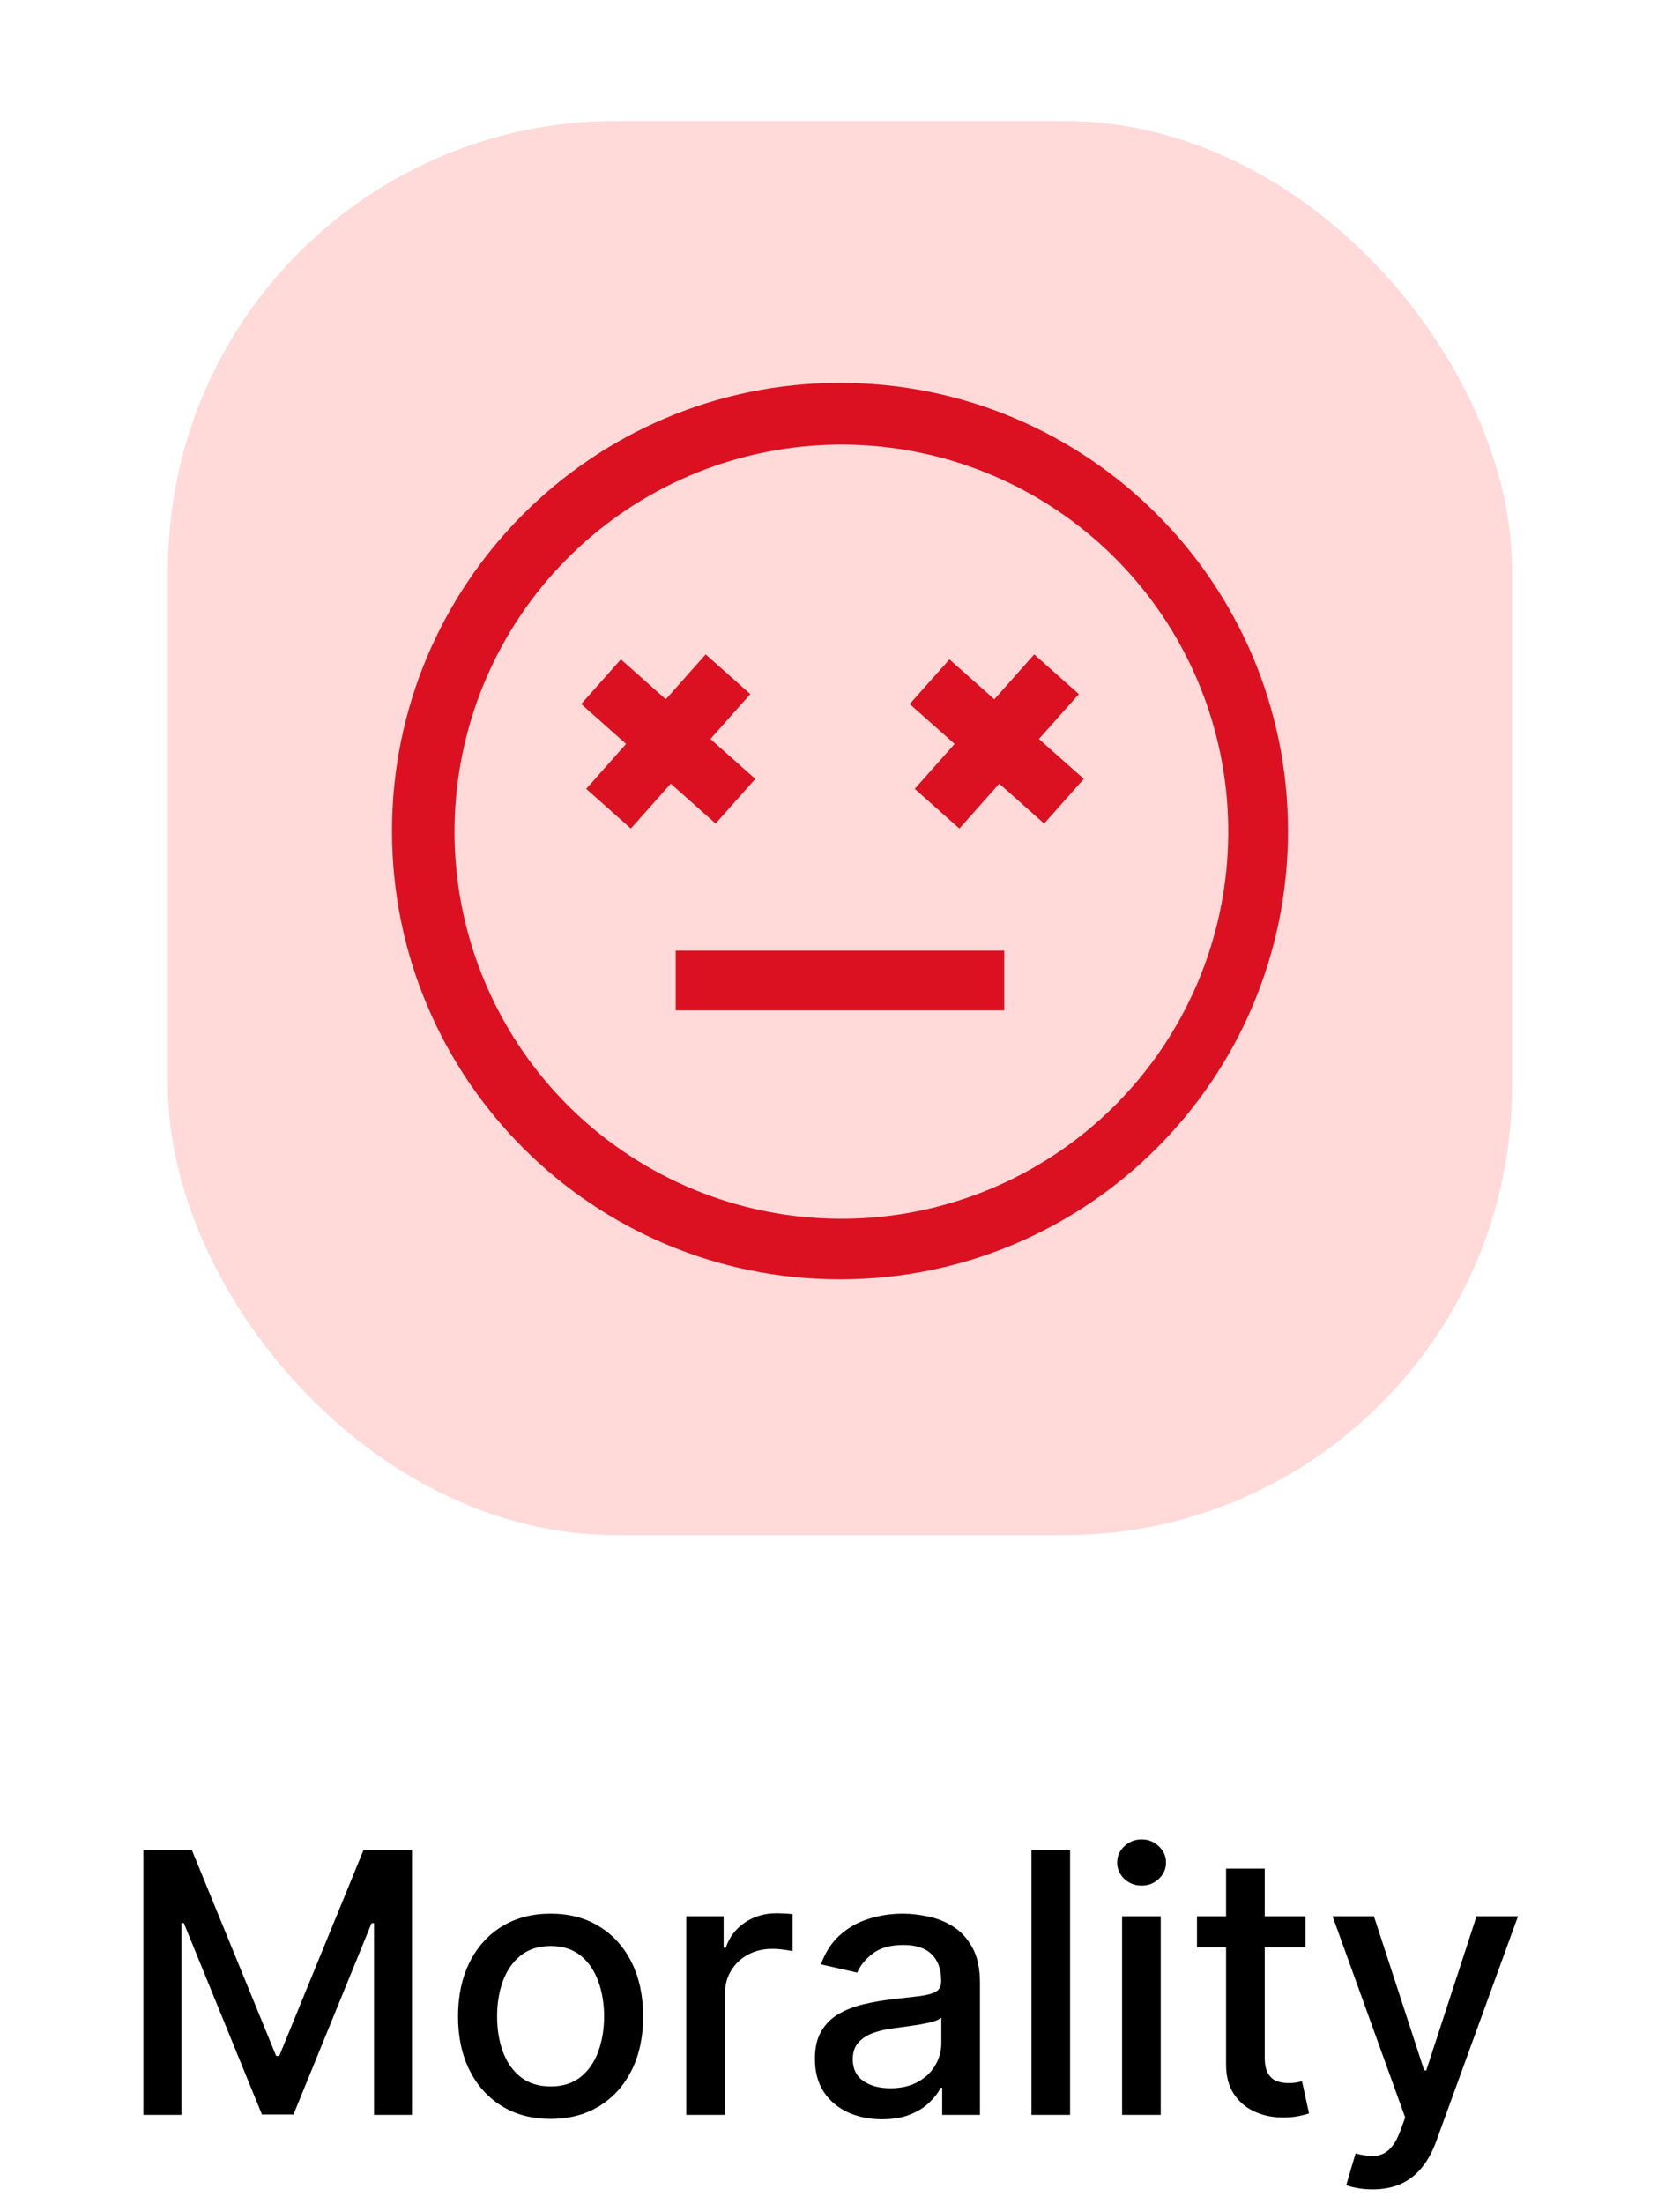 <svg width="45" height="59" viewBox="0 0 45 59" fill="none" xmlns="http://www.w3.org/2000/svg">
<rect x="4.5" y="3.239" width="36" height="37.858" rx="12" fill="#FFDAD9"/>
<path d="M22.5 10.25C15.873 10.25 10.5 15.623 10.5 22.25C10.5 28.877 15.873 34.25 22.5 34.25C29.127 34.25 34.5 28.877 34.5 22.25C34.5 15.623 29.127 10.25 22.5 10.25ZM29.854 29.604C28.03 31.422 25.595 32.496 23.023 32.617C20.451 32.737 17.926 31.896 15.94 30.257C13.955 28.618 12.65 26.298 12.281 23.75C11.913 21.201 12.506 18.607 13.945 16.472C15.385 14.337 17.568 12.815 20.069 12.201C22.57 11.588 25.209 11.927 27.473 13.154C29.737 14.38 31.464 16.406 32.316 18.836C33.168 21.266 33.085 23.926 32.083 26.298C31.561 27.534 30.804 28.657 29.854 29.604Z" fill="#DB1121"/>
<path d="M26.9 25.45L18.1 25.45L18.1 27.05L26.9 27.05L26.9 25.45Z" fill="#DB1121"/>
<path d="M20.231 20.852L19.029 19.784L20.098 18.582L18.902 17.519L17.834 18.721L16.631 17.652L15.568 18.848L16.77 19.916L15.702 21.119L16.898 22.182L17.966 20.98L19.168 22.048L20.231 20.852Z" fill="#DB1121"/>
<path d="M28.898 18.582L27.702 17.519L26.634 18.721L25.431 17.652L24.368 18.848L25.57 19.916L24.502 21.119L25.698 22.182L26.766 20.98L27.968 22.048L29.031 20.852L27.829 19.784L28.898 18.582Z" fill="#DB1121"/>
<path d="M3.841 49.528H5.139L7.397 55.04H7.48L9.737 49.528H11.036V56.618H10.018V51.487H9.952L7.861 56.608H7.016L4.924 51.484H4.859V56.618H3.841V49.528ZM14.748 56.726C14.249 56.726 13.814 56.612 13.443 56.383C13.071 56.155 12.783 55.835 12.577 55.424C12.372 55.013 12.269 54.533 12.269 53.984C12.269 53.432 12.372 52.95 12.577 52.536C12.783 52.123 13.071 51.802 13.443 51.574C13.814 51.345 14.249 51.231 14.748 51.231C15.247 51.231 15.682 51.345 16.053 51.574C16.425 51.802 16.713 52.123 16.919 52.536C17.124 52.95 17.227 53.432 17.227 53.984C17.227 54.533 17.124 55.013 16.919 55.424C16.713 55.835 16.425 56.155 16.053 56.383C15.682 56.612 15.247 56.726 14.748 56.726ZM14.752 55.857C15.075 55.857 15.342 55.771 15.555 55.601C15.767 55.43 15.924 55.202 16.026 54.919C16.13 54.635 16.181 54.322 16.181 53.98C16.181 53.641 16.13 53.329 16.026 53.045C15.924 52.759 15.767 52.529 15.555 52.356C15.342 52.183 15.075 52.097 14.752 52.097C14.426 52.097 14.156 52.183 13.941 52.356C13.729 52.529 13.571 52.759 13.467 53.045C13.365 53.329 13.315 53.641 13.315 53.98C13.315 54.322 13.365 54.635 13.467 54.919C13.571 55.202 13.729 55.43 13.941 55.601C14.156 55.771 14.426 55.857 14.752 55.857ZM18.383 56.618V51.3H19.383V52.145H19.439C19.536 51.859 19.706 51.634 19.951 51.47C20.198 51.304 20.477 51.221 20.789 51.221C20.854 51.221 20.93 51.223 21.017 51.228C21.108 51.232 21.178 51.238 21.229 51.245V52.235C21.187 52.224 21.113 52.211 21.007 52.197C20.901 52.181 20.795 52.173 20.689 52.173C20.444 52.173 20.226 52.225 20.034 52.329C19.845 52.43 19.695 52.572 19.584 52.755C19.473 52.935 19.418 53.14 19.418 53.371V56.618H18.383ZM23.625 56.736C23.288 56.736 22.983 56.674 22.711 56.549C22.438 56.422 22.222 56.239 22.063 55.999C21.906 55.759 21.828 55.464 21.828 55.116C21.828 54.816 21.885 54.569 22.001 54.375C22.116 54.181 22.272 54.028 22.468 53.914C22.664 53.801 22.884 53.716 23.126 53.658C23.368 53.6 23.615 53.557 23.867 53.527C24.186 53.49 24.444 53.46 24.643 53.437C24.841 53.411 24.985 53.371 25.075 53.315C25.165 53.26 25.21 53.17 25.21 53.045V53.021C25.21 52.719 25.125 52.484 24.954 52.318C24.786 52.152 24.534 52.069 24.199 52.069C23.851 52.069 23.576 52.146 23.375 52.301C23.177 52.453 23.04 52.623 22.963 52.81L21.99 52.588C22.106 52.265 22.274 52.004 22.496 51.806C22.72 51.605 22.977 51.46 23.268 51.37C23.559 51.277 23.865 51.231 24.186 51.231C24.398 51.231 24.623 51.257 24.861 51.307C25.101 51.356 25.325 51.446 25.532 51.577C25.742 51.709 25.914 51.897 26.048 52.142C26.182 52.384 26.249 52.699 26.249 53.087V56.618H25.238V55.891H25.197C25.13 56.025 25.029 56.157 24.895 56.286C24.762 56.415 24.59 56.523 24.379 56.608C24.169 56.694 23.918 56.736 23.625 56.736ZM23.85 55.905C24.136 55.905 24.381 55.849 24.584 55.736C24.789 55.623 24.945 55.475 25.051 55.292C25.16 55.108 25.214 54.91 25.214 54.7V54.015C25.177 54.052 25.105 54.086 24.999 54.119C24.895 54.149 24.776 54.175 24.643 54.198C24.509 54.219 24.378 54.239 24.251 54.257C24.124 54.273 24.018 54.287 23.933 54.299C23.732 54.324 23.549 54.367 23.382 54.427C23.218 54.487 23.087 54.573 22.988 54.687C22.891 54.797 22.842 54.945 22.842 55.13C22.842 55.386 22.937 55.58 23.126 55.711C23.315 55.841 23.557 55.905 23.85 55.905ZM28.663 49.528V56.618H27.628V49.528H28.663ZM30.056 56.618V51.3H31.091V56.618H30.056ZM30.579 50.48C30.399 50.48 30.244 50.42 30.115 50.3C29.988 50.177 29.924 50.032 29.924 49.864C29.924 49.693 29.988 49.547 30.115 49.427C30.244 49.305 30.399 49.244 30.579 49.244C30.759 49.244 30.912 49.305 31.039 49.427C31.169 49.547 31.233 49.693 31.233 49.864C31.233 50.032 31.169 50.177 31.039 50.3C30.912 50.42 30.759 50.48 30.579 50.48ZM34.967 51.3V52.131H32.062V51.3H34.967ZM32.841 50.026H33.876V55.057C33.876 55.258 33.906 55.409 33.966 55.511C34.026 55.61 34.103 55.678 34.198 55.715C34.295 55.749 34.4 55.767 34.513 55.767C34.596 55.767 34.669 55.761 34.731 55.749C34.793 55.738 34.842 55.729 34.876 55.722L35.063 56.577C35.003 56.6 34.918 56.623 34.807 56.646C34.696 56.672 34.558 56.685 34.392 56.688C34.119 56.692 33.865 56.644 33.63 56.542C33.395 56.441 33.204 56.284 33.059 56.072C32.913 55.859 32.841 55.593 32.841 55.272V50.026ZM36.766 58.613C36.611 58.613 36.471 58.6 36.344 58.575C36.217 58.552 36.122 58.526 36.06 58.499L36.309 57.65C36.498 57.701 36.667 57.723 36.815 57.716C36.962 57.709 37.093 57.654 37.206 57.55C37.321 57.446 37.423 57.276 37.51 57.041L37.639 56.688L35.693 51.3H36.801L38.148 55.428H38.203L39.55 51.3H40.661L38.469 57.328C38.368 57.605 38.239 57.84 38.082 58.031C37.925 58.225 37.738 58.37 37.521 58.467C37.304 58.564 37.052 58.613 36.766 58.613Z" fill="black"/>
</svg>
